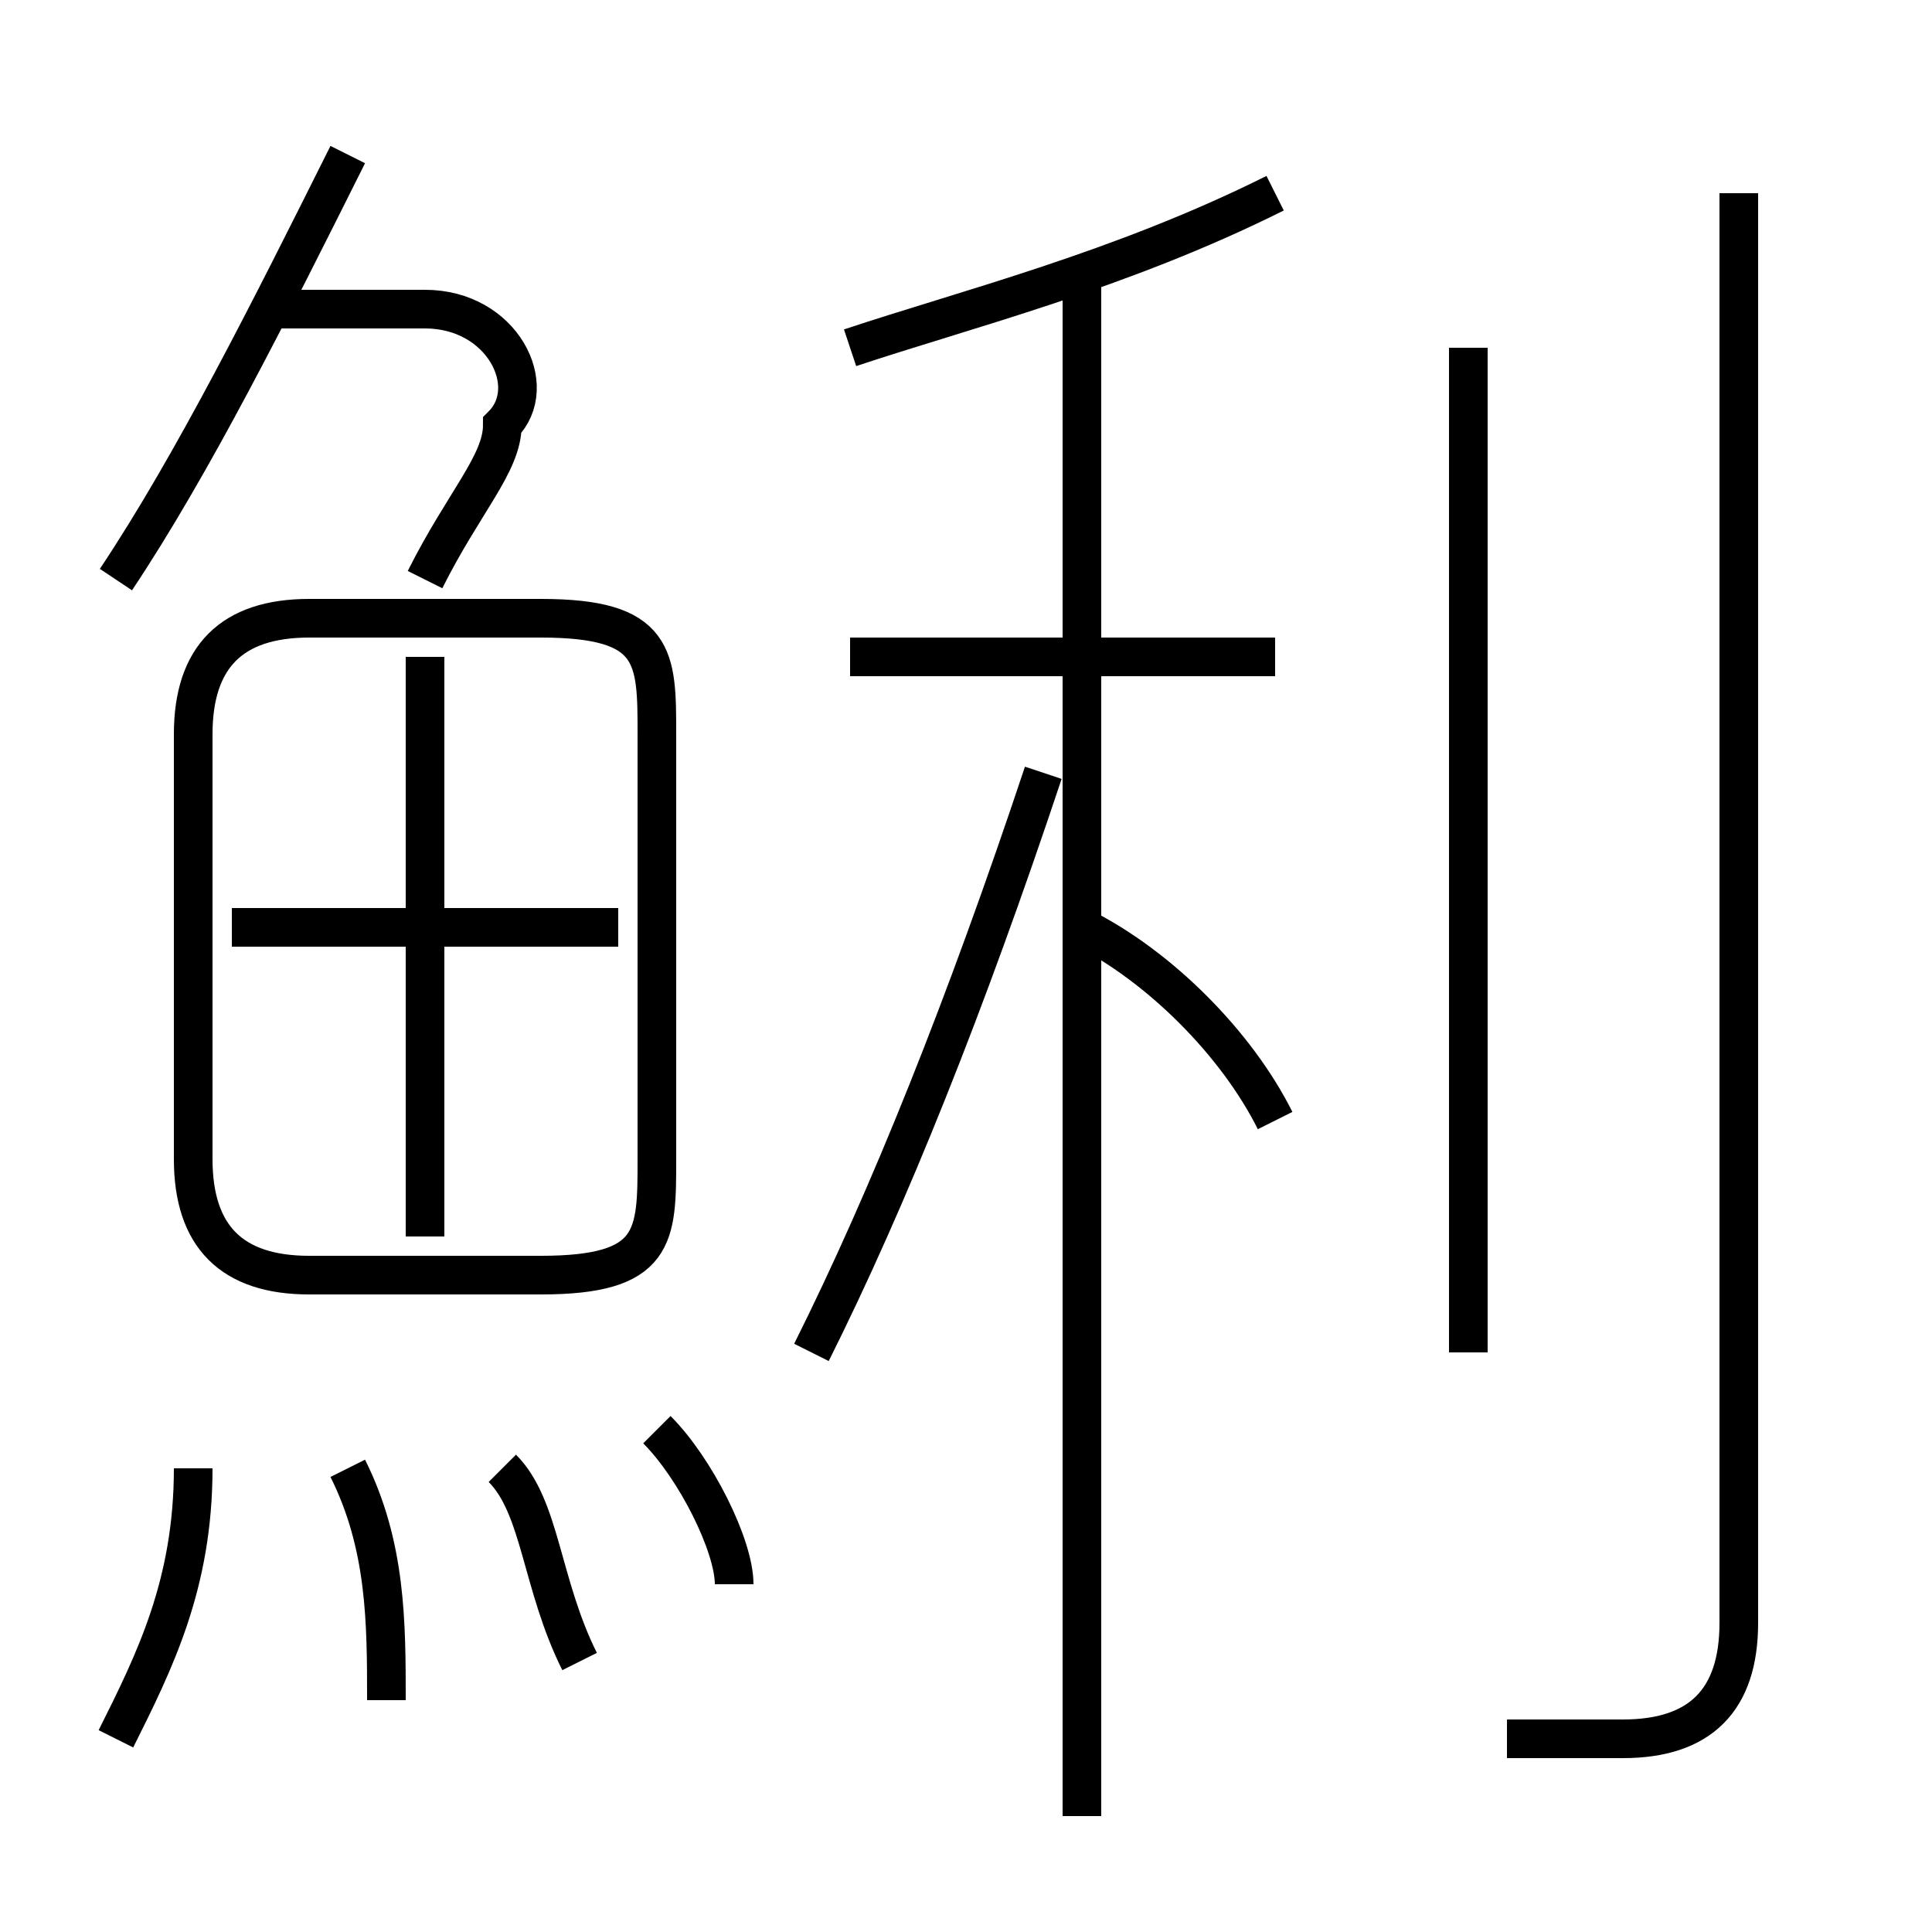 <?xml version='1.0' encoding='utf8'?>
<svg viewBox="0.0 -6.0 50.0 50.0" version="1.1" xmlns="http://www.w3.org/2000/svg">
<rect x="0.0" y="-6.0" width="50.0" height="50.0" fill="#808080" stroke="none"/>
<rect x="-1000" y="-1000" width="2000" height="2000" stroke="white" fill="white"/>
<g style="fill:white;stroke:#000000;  stroke-width:1">
<path d="M 39 1 C 40 1 41 1 42 1 C 44 1 45 0 45 -2 L 45 -39 M 3 1 C 4 -1 5 -3 5 -6 M 10 0 C 10 -2 10 -4 9 -6 M 15 -1 C 14 -3 14 -5 13 -6 M 19 -3 C 19 -4 18 -6 17 -7 M 17 -14 L 17 -25 C 17 -27 17 -28 14 -28 L 8 -28 C 6 -28 5 -27 5 -25 L 5 -14 C 5 -12 6 -11 8 -11 L 14 -11 C 17 -11 17 -12 17 -14 Z M 11 -12 L 11 -27 M 16 -20 L 6 -20 M 21 -9 C 23 -13 25 -18 27 -24 M 3 -29 C 5 -32 7 -36 9 -40 M 11 -29 C 12 -31 13 -32 13 -33 C 14 -34 13 -36 11 -36 L 7 -36 M 28 3 L 28 -37 M 33 -15 C 32 -17 30 -19 28 -20 M 33 -27 L 22 -27 M 38 -9 L 38 -35 M 22 -35 C 25 -36 29 -37 33 -39" transform="translate(0.0 38.0)" />
</g>
</svg>
